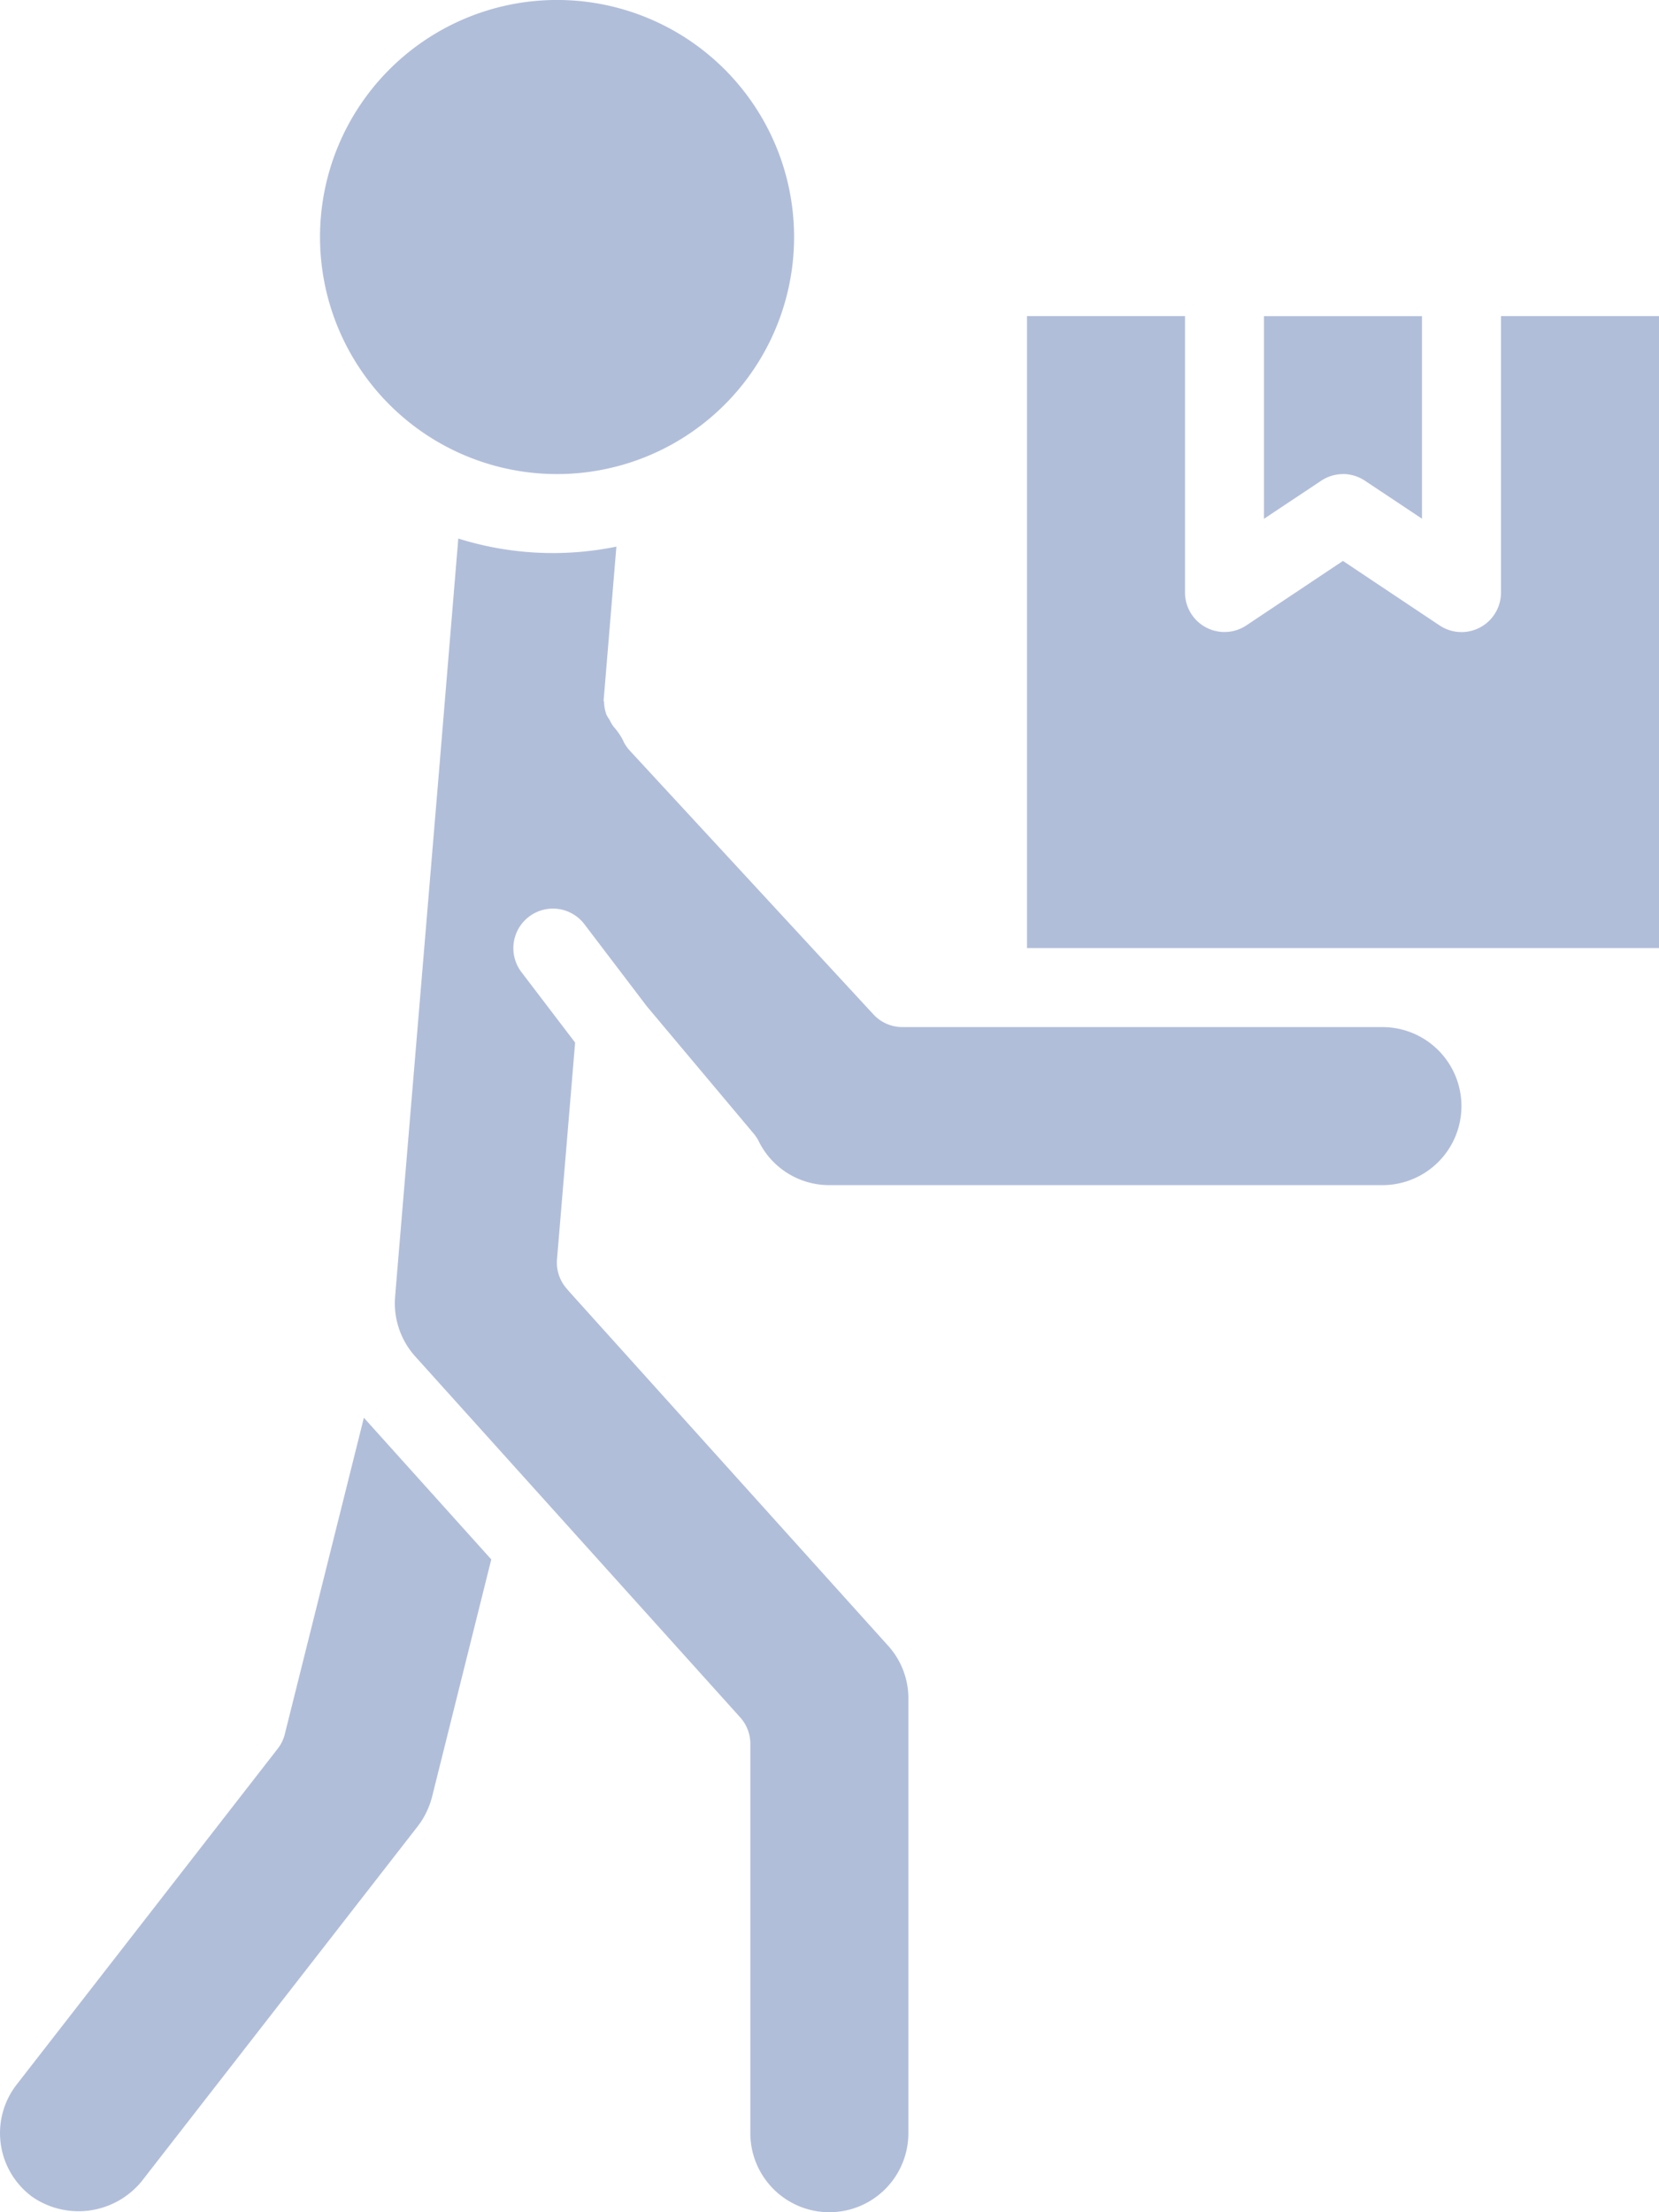 <svg width="24" height="32" fill="none" xmlns="http://www.w3.org/2000/svg"><path d="M19.428 6.857c.113 0 .223.034.317.096l.826.55v-2.93h-2.286v2.932l.826-.55a.571.571 0 01.317-.097zM8 6.857A3.429 3.429 0 108 0a3.429 3.429 0 000 6.857z" fill="#B1BEDA"/><path d="M24 13.714V4.572h-2.286v4a.571.571 0 01-.888.475l-1.398-.933-1.397.932a.571.571 0 01-.888-.474v-4h-2.286v9.142H24zM.442 31.76a1.18 1.18 0 001.603-.202l4-5.143c.096-.125.165-.269.205-.422l.857-3.436-1.843-2.049-1.144 4.577a.56.56 0 01-.104.212L.24 30.155a1.143 1.143 0 00.203 1.604v.001z" fill="#B1BEDA"/><path d="M9.02 10.723a.929.929 0 00-.145-.213.584.584 0 01-.057-.098.5.5 0 01-.044-.073.553.553 0 01-.035-.178c0-.01-.006-.02-.006-.03v-.006l.184-2.218A4.571 4.571 0 016.63 7.79l-.286 3.451-.617 7.38-.011.138c-.026.316.08.628.292.863l4.7 5.22a.572.572 0 01.147.383v5.632a1.143 1.143 0 102.286 0v-6.286a1.13 1.13 0 00-.292-.764l-4.612-5.121-.041-.048a.571.571 0 01-.138-.422l.262-3.135-.778-1.021a.572.572 0 11.914-.689l.901 1.185 1.548 1.844a.53.53 0 01.074.114c.193.387.588.63 1.02.629h8a1.143 1.143 0 000-2.286h-6.943a.571.571 0 01-.42-.183L9.11 10.857a.606.606 0 01-.092-.134z" fill="#B1BEDA"/></svg>